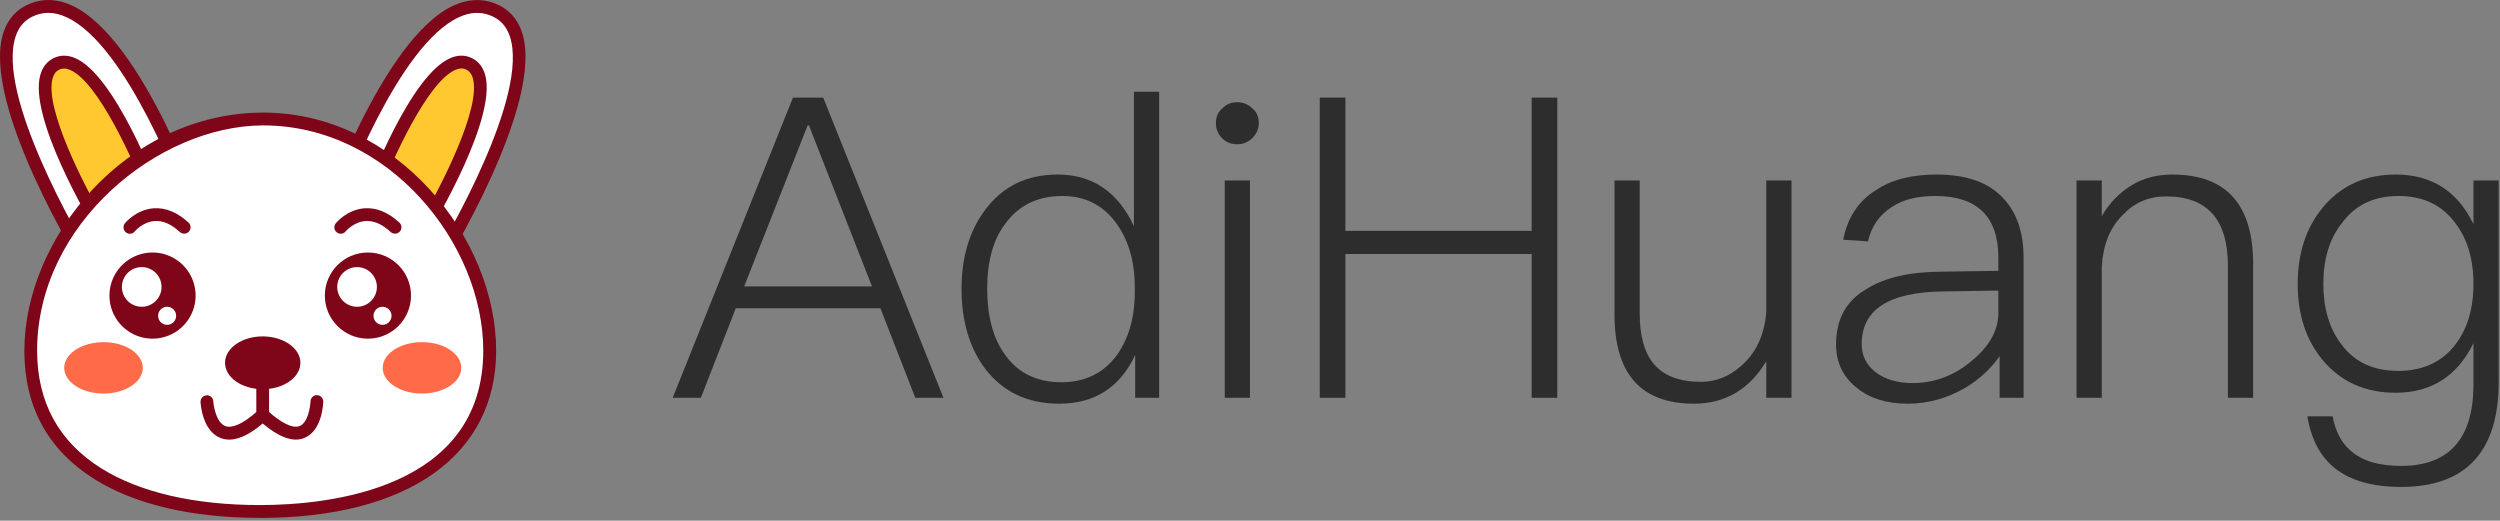 <?xml version="1.0" encoding="UTF-8"?>
<svg width="773px" height="161px" viewBox="0 0 773 161" version="1.1" xmlns="http://www.w3.org/2000/svg" xmlns:xlink="http://www.w3.org/1999/xlink">
    <rect x="0" y="0" width="773" height="161" fill="#808080" stroke="none"/>
    <title>logo</title>
    <g id="页面-1" stroke="none" stroke-width="1" fill="none" fill-rule="evenodd">
        <g id="logo" transform="translate(0, 0)" fill-rule="nonzero">
            <path d="M134.309,83.544 C134.309,83.544 178.274,13.056 152.336,2.919 C126.379,-7.217 100.422,69.404 100.422,69.404 L134.309,83.544 Z" id="路径" fill="#FFFFFF"></path>
            <path d="M134.309,85.517 C134.055,85.517 133.801,85.458 133.547,85.361 L99.661,71.22 C98.703,70.81 98.215,69.736 98.547,68.759 C99.328,66.455 117.981,12.08 140.149,1.747 C144.582,-0.303 148.918,-0.538 153.059,1.064 C157.161,2.665 159.973,5.673 161.399,9.99 C168.645,31.826 137.317,82.431 135.989,84.58 C135.618,85.185 134.973,85.517 134.309,85.517 L134.309,85.517 Z M102.922,68.31 L133.508,81.064 C138.586,72.646 163.684,29.443 157.649,11.259 C156.594,8.076 154.621,5.947 151.614,4.775 C148.489,3.544 145.286,3.74 141.828,5.361 C123.274,13.994 106.321,58.857 102.922,68.31 Z" id="形状" fill="#7F0518"></path>
            <path d="M130.969,70.771 C130.969,70.771 157.844,26.181 145.09,19.775 C132.336,13.369 114.368,61.826 114.368,61.826 L130.969,70.771 L130.969,70.771 Z" id="路径" fill="#FFC831"></path>
            <path d="M130.969,72.763 C130.657,72.763 130.325,72.685 130.032,72.529 L113.43,63.583 C112.551,63.115 112.161,62.08 112.512,61.142 C113.957,57.236 127.063,22.744 139.543,17.841 C141.809,16.943 143.977,17.001 145.989,18.017 C147.961,19.013 149.309,20.712 149.993,23.076 C153.782,36.201 134.836,68.193 132.668,71.806 C132.297,72.412 131.633,72.763 130.969,72.763 L130.969,72.763 Z M116.848,60.908 L130.246,68.115 C136.379,57.607 148.86,33.349 146.203,24.15 C145.832,22.861 145.188,22.021 144.211,21.533 C143.235,21.044 142.219,21.025 141.008,21.513 C132.258,24.97 121.145,49.736 116.848,60.908 L116.848,60.908 Z" id="形状" fill="#7F0518"></path>
            <path d="M28.176,83.544 C28.176,83.544 -15.789,13.056 10.149,2.919 C36.106,-7.217 62.063,69.404 62.063,69.404 L28.176,83.544 Z" id="路径" fill="#FFFFFF"></path>
            <path d="M28.176,85.517 C27.512,85.517 26.868,85.185 26.496,84.58 C25.168,82.431 -6.16,31.845 1.086,9.99 C2.512,5.673 5.325,2.665 9.426,1.064 C13.567,-0.557 17.903,-0.323 22.336,1.747 C44.504,12.08 63.137,66.455 63.938,68.759 C64.27,69.736 63.782,70.83 62.825,71.22 L28.938,85.361 C28.684,85.478 28.43,85.517 28.176,85.517 L28.176,85.517 Z M14.973,3.974 C13.586,3.974 12.219,4.228 10.871,4.755 C7.864,5.927 5.891,8.056 4.836,11.24 C-1.179,29.443 23.918,72.626 28.977,81.064 L59.563,68.31 C56.164,58.857 39.211,13.994 20.657,5.361 C18.703,4.443 16.809,3.974 14.973,3.974 Z" id="形状" fill="#7F0518"></path>
            <path d="M31.516,70.771 C31.516,70.771 4.641,26.181 17.395,19.775 C30.149,13.369 48.118,61.826 48.118,61.826 L31.516,70.771 Z" id="路径" fill="#FFC831"></path>
            <path d="M31.516,72.763 C30.852,72.763 30.188,72.412 29.817,71.806 C27.649,68.193 8.684,36.201 12.493,23.076 C13.176,20.712 14.524,19.013 16.496,18.017 C18.508,17.001 20.676,16.962 22.942,17.841 C35.422,22.744 48.508,57.216 49.973,61.142 C50.325,62.06 49.934,63.115 49.055,63.583 L32.473,72.529 C32.161,72.685 31.848,72.763 31.516,72.763 Z M19.817,21.181 C19.289,21.181 18.782,21.298 18.274,21.552 C17.297,22.04 16.653,22.88 16.282,24.169 C13.625,33.369 26.106,57.607 32.239,68.134 L45.637,60.927 C41.321,49.755 30.227,24.99 21.496,21.552 C20.891,21.298 20.344,21.181 19.817,21.181 Z" id="形状" fill="#7F0518"></path>
            <path d="M151.418,108.33 C151.457,143.564 119.7,158.115 80.52,158.154 C41.34,158.193 9.563,143.681 9.524,108.447 C9.504,73.212 42.18,36.826 81.36,36.787 C120.539,36.767 151.379,73.095 151.418,108.33 Z" id="路径" fill="#FFFFFF"></path>
            <path d="M80.364,160.126 C59.426,160.126 41.77,156.005 29.27,148.193 C14.856,139.189 7.532,125.81 7.532,108.447 C7.512,73.72 39.075,34.853 81.36,34.814 L81.418,34.814 C122.59,34.814 153.371,73.603 153.411,108.33 C153.45,140.732 126.184,160.107 80.52,160.146 C80.461,160.126 80.422,160.126 80.364,160.126 Z M81.399,38.779 L81.34,38.779 C49.016,38.818 11.457,69.247 11.477,108.447 C11.496,124.365 18.176,136.611 31.36,144.833 C43.215,152.255 60.168,156.162 80.364,156.162 L80.5,156.162 C101.243,156.142 149.465,151.435 149.426,108.33 C149.387,75.478 120.305,38.779 81.399,38.779 Z" id="形状" fill="#7F0518"></path>
            <path d="M100.442,91.396 C100.442,98.753 106.405,104.716 113.762,104.716 C121.119,104.716 127.082,98.753 127.082,91.396 C127.082,84.039 121.119,78.076 113.762,78.076 C106.405,78.076 100.442,84.039 100.442,91.396 Z" id="路径" fill="#7F0518"></path>
            <path d="M104.27,88.72 C104.27,92.107 107.016,94.853 110.403,94.853 C113.79,94.853 116.536,92.107 116.536,88.72 C116.536,85.333 113.79,82.587 110.403,82.587 C107.016,82.587 104.27,85.333 104.27,88.72 L104.27,88.72 Z" id="路径" fill="#FFFFFF"></path>
            <path d="M115.481,97.646 C115.481,99.188 116.731,100.439 118.274,100.439 C119.816,100.439 121.067,99.188 121.067,97.646 C121.067,96.103 119.816,94.853 118.274,94.853 C116.731,94.853 115.481,96.103 115.481,97.646 L115.481,97.646 Z" id="路径" fill="#FFFFFF"></path>
            <path d="M33.84,91.396 C33.84,96.155 36.379,100.552 40.5,102.932 C44.622,105.311 49.699,105.311 53.821,102.932 C57.942,100.552 60.481,96.155 60.481,91.396 C60.481,86.637 57.942,82.24 53.821,79.86 C49.699,77.481 44.622,77.481 40.5,79.86 C36.379,82.24 33.84,86.637 33.84,91.396 L33.84,91.396 Z" id="路径" fill="#7F0518"></path>
            <path d="M37.688,88.72 C37.688,92.107 40.434,94.853 43.821,94.853 C47.208,94.853 49.953,92.107 49.953,88.72 C49.953,85.333 47.208,82.587 43.821,82.587 C40.434,82.587 37.688,85.333 37.688,88.72 Z" id="路径" fill="#FFFFFF"></path>
            <path d="M48.879,97.646 C48.879,99.188 50.13,100.439 51.672,100.439 C53.215,100.439 54.465,99.188 54.465,97.646 C54.465,96.103 53.215,94.853 51.672,94.853 C50.13,94.853 48.879,96.103 48.879,97.646 L48.879,97.646 Z" id="路径" fill="#FFFFFF"></path>
            <path d="M105.364,72.275 C104.934,72.275 104.485,72.138 104.114,71.826 C103.254,71.142 103.137,69.892 103.821,69.033 C103.957,68.857 107.336,64.794 112.707,64.404 C116.379,64.15 120.012,65.615 123.489,68.818 C124.289,69.56 124.348,70.81 123.606,71.611 C122.864,72.412 121.614,72.47 120.793,71.728 C118.157,69.306 115.598,68.154 112.981,68.349 C109.348,68.603 106.907,71.494 106.887,71.533 C106.496,72.021 105.93,72.275 105.364,72.275 L105.364,72.275 Z" id="路径" fill="#7F0518"></path>
            <path d="M40.168,72.275 C39.739,72.275 39.289,72.138 38.918,71.826 C38.059,71.142 37.942,69.892 38.625,69.033 C38.762,68.857 42.141,64.794 47.512,64.404 C51.184,64.15 54.817,65.615 58.293,68.818 C59.094,69.56 59.153,70.81 58.411,71.611 C57.668,72.412 56.418,72.47 55.598,71.728 C52.961,69.306 50.422,68.154 47.786,68.349 C44.153,68.603 41.711,71.494 41.692,71.533 C41.321,72.021 40.735,72.275 40.168,72.275 L40.168,72.275 Z" id="路径" fill="#7F0518"></path>
            <path d="M92.883,112.177 C92.883,116.689 87.668,120.341 81.223,120.341 C74.778,120.341 69.582,116.689 69.582,112.177 C69.582,107.665 74.797,104.013 81.223,104.013 C87.649,104.013 92.883,107.685 92.883,112.177 Z" id="路径" fill="#7F0518"></path>
            <path d="M70.891,135.927 C69.895,135.927 68.957,135.751 68.078,135.38 C62.649,133.173 62.063,125.224 62.004,124.326 C61.946,123.232 62.766,122.294 63.86,122.236 C65.051,122.177 65.891,123.017 65.95,124.091 C66.047,125.732 66.926,130.634 69.582,131.708 C71.692,132.568 75.11,131.044 79.25,127.412 L79.25,117.372 C79.25,116.279 80.129,115.4 81.223,115.4 C82.317,115.4 83.196,116.279 83.196,117.372 L83.196,128.31 C83.196,128.876 82.961,129.404 82.551,129.775 C78.039,133.896 74.192,135.927 70.891,135.927 L70.891,135.927 Z" id="路径" fill="#7F0518"></path>
            <path d="M91.477,135.927 C88.254,135.927 84.426,133.896 79.914,129.775 C79.114,129.033 79.036,127.783 79.778,126.982 C80.52,126.181 81.77,126.122 82.571,126.845 C87.004,130.888 90.618,132.607 92.707,131.708 C95.227,130.654 95.95,125.732 96.008,124.091 C96.047,123.017 96.926,122.177 97.981,122.177 L98.039,122.177 C99.133,122.216 99.993,123.134 99.953,124.228 C99.914,125.126 99.524,133.115 94.231,135.361 C93.371,135.732 92.453,135.927 91.477,135.927 L91.477,135.927 Z" id="路径" fill="#7F0518"></path>
            <path d="M118.332,113.74 C118.332,118.13 123.771,121.689 130.481,121.689 C137.19,121.689 142.629,118.13 142.629,113.74 C142.629,109.349 137.19,105.79 130.481,105.79 C123.771,105.79 118.332,109.349 118.332,113.74 Z" id="路径" fill="#FF6A48"></path>
            <path d="M19.856,113.74 C19.856,118.13 25.295,121.689 32.004,121.689 C38.714,121.689 44.153,118.13 44.153,113.74 C44.153,110.9 41.837,108.275 38.078,106.855 C34.32,105.435 29.689,105.435 25.93,106.855 C22.171,108.275 19.856,110.9 19.856,113.74 L19.856,113.74 Z" id="路径" fill="#FF6A48"></path>
            <g id="AdiHuang" transform="translate(208, 28.36)" fill="#2D2D2D">
                <path d="M37.18,1.82 L0,94.64 L8.71,94.64 L19.5,66.95 L64.22,66.95 L75.01,94.64 L83.72,94.64 L46.54,1.82 L37.18,1.82 Z M22.1,60.19 L41.73,10.4 L42.12,10.4 L61.62,60.19 L22.1,60.19 Z" id="形状"></path>
                <path d="M142.61,-1.42108547e-14 L142.61,41.6 C137.67,30.94 129.74,25.61 119.08,25.61 C109.59,25.61 102.18,29.12 96.72,36.4 C91.78,42.9 89.31,51.09 89.31,60.97 C89.31,70.98 91.78,79.3 96.72,85.8 C102.18,92.82 109.72,96.46 119.47,96.46 C130.52,96.46 138.32,91.39 143,81.38 L143,94.64 L150.41,94.64 L150.41,-1.42108547e-14 L142.61,-1.42108547e-14 Z M120.51,32.24 C127.27,32.24 132.73,34.84 136.89,40.3 C140.79,45.5 142.87,52.13 142.87,60.45 L142.87,62.01 C142.87,69.94 140.92,76.44 137.28,81.51 C133.25,86.97 127.53,89.83 120.25,89.83 C112.58,89.83 106.73,86.97 102.7,81.25 C99.06,76.18 97.24,69.42 97.24,60.97 C97.24,52.52 99.06,45.76 102.83,40.82 C106.99,35.1 112.84,32.24 120.51,32.24 Z" id="形状"></path>
                <path d="M174.59,3.25 C172.64,3.25 171.08,3.9 169.91,5.2 C168.61,6.24 167.96,7.8 167.96,9.75 C167.96,11.57 168.61,13.13 169.91,14.43 C171.08,15.6 172.64,16.25 174.59,16.25 C176.41,16.25 177.84,15.6 179.14,14.43 C180.44,13.13 181.22,11.57 181.22,9.75 C181.22,7.8 180.57,6.24 179.27,5.2 C177.97,3.9 176.41,3.25 174.59,3.25 Z M170.69,27.43 L170.69,94.64 L178.49,94.64 L178.49,27.43 L170.69,27.43 Z" id="形状"></path>
                <polygon id="路径" points="200.07 1.82 200.07 94.64 208 94.64 208 50.18 265.59 50.18 265.59 94.64 273.52 94.64 273.52 1.82 265.59 1.82 265.59 43.03 208 43.03 208 1.82"></polygon>
                <path d="M291.2,27.43 L291.2,68.9 C291.2,87.23 299.39,96.46 315.77,96.46 C325.39,96.46 332.93,92.04 338.13,83.33 L338.13,94.64 L345.93,94.64 L345.93,27.43 L338.13,27.43 L338.13,68.25 C337.61,74.62 335.4,79.82 331.5,83.72 C327.6,87.62 323.05,89.7 317.85,89.7 C311.35,89.7 306.54,87.88 303.42,84.24 C300.43,80.73 299,75.53 299,68.51 L299,27.43 L291.2,27.43 Z" id="路径"></path>
                <path d="M390.78,25.61 C383.11,25.61 376.87,27.17 372.06,30.42 C366.6,33.8 363.22,39 361.92,45.76 L369.59,46.28 C370.63,41.6 373.1,38.09 377,35.62 C380.51,33.28 384.93,32.24 390.39,32.24 C403.39,32.24 409.89,38.61 409.89,51.35 L409.89,55.38 L392.73,55.64 C382.59,55.64 374.66,57.46 369.2,60.97 C362.83,64.61 359.71,70.33 359.71,78.13 C359.71,83.59 361.79,88.14 366.08,91.52 C369.98,94.77 375.31,96.46 381.81,96.46 C388.18,96.46 394.03,94.77 399.49,91.65 C403.91,89.05 407.55,85.67 410.28,81.77 L410.28,94.64 L417.69,94.64 L417.69,51.35 C417.69,43.55 415.61,37.57 411.71,33.28 C407.16,28.08 400.14,25.61 390.78,25.61 Z M409.89,61.49 L409.89,68.51 C409.89,73.71 407.16,78.65 401.83,83.07 C396.37,87.75 390.13,90.09 383.37,90.09 C378.69,90.09 374.79,88.92 371.93,86.71 C369.07,84.5 367.64,81.64 367.64,78 C367.64,67.34 376.09,61.88 393.12,61.75 L409.89,61.49 Z" id="形状"></path>
                <path d="M463.71,25.61 C459.03,25.61 454.74,26.65 450.97,28.99 C447.2,31.33 444.21,34.45 441.87,38.48 L441.87,27.43 L434.07,27.43 L434.07,94.64 L441.87,94.64 L441.87,54.08 C442.26,47.45 444.34,42.12 448.24,38.22 C451.88,34.32 456.3,32.37 461.76,32.37 C474.5,32.37 480.87,39.52 480.87,53.82 L480.87,94.64 L488.67,94.64 L488.67,53.3 C488.67,34.84 480.35,25.61 463.71,25.61 Z" id="路径"></path>
                <path d="M532.74,25.61 C523.38,25.61 515.84,28.99 510.25,35.75 C505.05,41.99 502.45,49.92 502.45,59.41 C502.45,69.03 505.05,76.83 510.25,83.07 C515.84,89.7 523.38,93.08 532.74,93.08 C543.79,93.08 551.85,87.88 556.79,77.74 L556.79,90.61 C556.79,107.25 549.25,115.7 534.43,115.7 C527.8,115.7 522.86,114.27 519.48,111.54 C516.23,109.07 514.15,105.3 513.24,100.36 L505.44,100.36 C506.61,107.51 509.47,112.84 514.02,116.48 C518.83,120.25 525.59,122.2 534.43,122.2 C554.45,122.2 564.59,111.28 564.59,89.7 L564.59,27.43 L556.79,27.43 L556.79,40.95 C551.85,30.68 543.79,25.61 532.74,25.61 Z M533.65,32.24 C540.93,32.24 546.78,34.84 550.94,40.3 C554.84,45.24 556.79,51.61 556.79,59.41 C556.79,67.21 554.84,73.58 550.94,78.52 C546.78,83.72 540.93,86.32 533.52,86.32 C525.85,86.32 520,83.59 515.97,78.13 C512.2,73.19 510.38,66.95 510.38,59.41 C510.38,51.61 512.33,45.24 516.36,40.3 C520.52,34.84 526.24,32.24 533.65,32.24 Z" id="形状"></path>
            </g>
        </g>
    </g>
</svg>